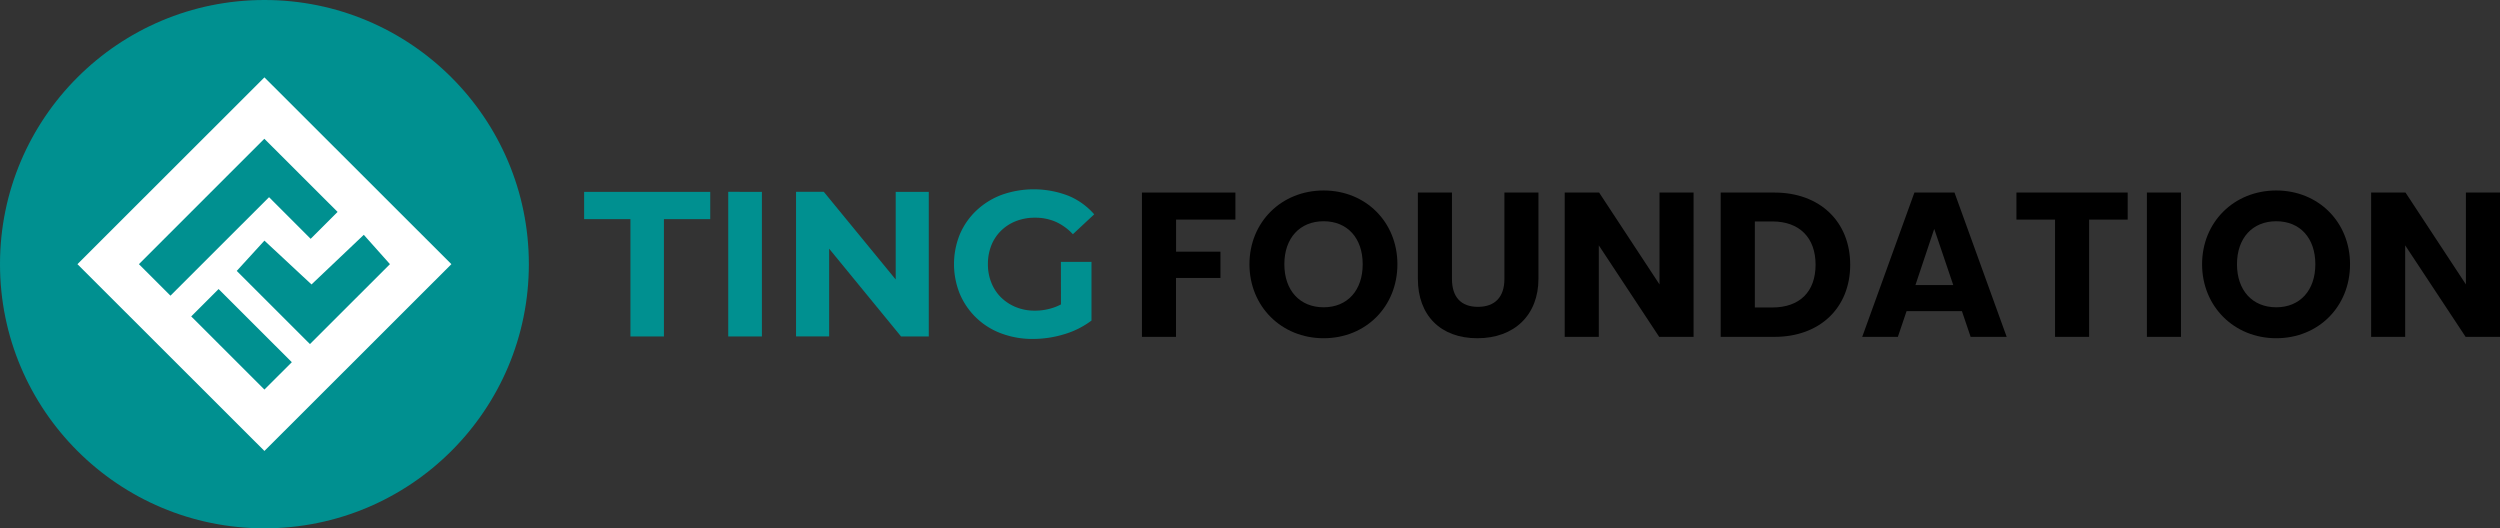 <svg id="Layer_1" data-name="Layer 1" xmlns="http://www.w3.org/2000/svg" viewBox="0 0 1417.5 299.56"><rect x="0" y="0" width="1417.5" height="299.56" fill="#333333" stroke="none"/><defs><style>.cls-1{fill:#009090;}.cls-2{fill:#fff;}</style></defs><title>logo TingFoundation</title><path class="cls-1" d="M149.93,299.56c82.8,0,149.93-67.06,149.93-149.78S232.73,0,149.93,0,0,67.06,0,149.78,67.12,299.56,149.93,299.56Z"/><path class="cls-2" d="M215.34,109.21,149.93,43.87l-43.6,43.55L43.91,149.78l46.15,46.1,19.26,19.24,40.61,40.57,42.92-42.87.23-.23,19.12-19.1.14-.15,43.6-43.56-40.61-40.57ZM78.76,149.78,130,98.54l19.89-19.86,21.2,21.18,20.32,20.29-15.27,15.26L152.55,111.8l-55.9,55.85L78.76,149.78Zm71.17,71.1L108.41,179.4l15.53-15.51,41.52,41.48-15.53,15.51Zm25.81-25.79-41.51-41.48,15.7-17.18,26.69,24.85,29.65-28.14,14.83,16.63-45.35,45.31Z"/><path class="cls-1" d="M357.46,190.77V124.25H331.2V108.79h71.51v15.46H376.45v66.52Z"/><path class="cls-1" d="M412.91,190.77v-82H432v82Z"/><path class="cls-1" d="M526.62,108.79v82H510.91L470.12,141v49.74H451.36v-82h15.71l40.79,49.73V108.79Z"/><path class="cls-1" d="M601.53,148.49h17.35v33.26a48.34,48.34,0,0,1-15.59,7.79,60.84,60.84,0,0,1-17.58,2.64,50.3,50.3,0,0,1-17.94-3.11,40.83,40.83,0,0,1-23.5-22.31,44.83,44.83,0,0,1,0-34,40.37,40.37,0,0,1,9.43-13.47,42.76,42.76,0,0,1,14.3-8.84,54.49,54.49,0,0,1,37.7.52,39.1,39.1,0,0,1,14.71,10.55L608.33,132.8a30.39,30.39,0,0,0-9.85-7.09,28.9,28.9,0,0,0-11.6-2.28,29.28,29.28,0,0,0-10.79,1.93,25,25,0,0,0-8.49,5.45,24.07,24.07,0,0,0-5.51,8.31,28.33,28.33,0,0,0-1.94,10.66,27.47,27.47,0,0,0,1.94,10.48,24.07,24.07,0,0,0,5.51,8.38,25.91,25.91,0,0,0,8.43,5.5,28,28,0,0,0,10.73,2,32.11,32.11,0,0,0,11-1.87,27.72,27.72,0,0,0,3.81-1.67Z"/><path d="M700.48,124.51V109.18h-53V191h19.31v-33.4H692V142.7H666.84V124.51Z"/><path d="M750.5,108c-24,0-42.06,18-42.06,41.83s18.08,41.95,42.06,41.95,41.83-18,41.83-41.95S774.35,108,750.5,108Zm0,66.23c-13.52,0-22.27-9.58-22.27-24.4s8.75-24.38,22.27-24.38,22.15,9.57,22.15,24.38S764,174.23,750.5,174.23Z"/><path d="M853,109.18v49c0,10.18-5.31,15.8-15,15.8s-14.74-5.62-14.74-15.8v-49H803.93v48.89c0,20.79,12.92,33.71,33.72,33.71,21.05,0,34.65-13.23,34.65-33.71V109.18Z"/><path d="M940.94,109.18v52.09L906.7,109.18H887.19V191h19.33V139.12L940.76,191h19.5V109.18Z"/><path d="M1006.17,109.18H975.63V191h30.54c25.65,0,42.89-16.43,42.89-40.89S1031.82,109.18,1006.17,109.18Zm-1.3,65.16H995V125.56h9.92c15.35,0,24.51,9.17,24.51,24.51S1020.45,174.34,1004.87,174.34Z"/><path d="M1108.2,109.18h-22.73L1055.88,191h20.21l4.94-14.59h31.38l4.94,14.59h20.44Zm-22.15,52.46,10.66-31.86,10.79,31.86Z"/><path d="M1143.32,109.18v15.33h21.89V191h19.32V124.51h21.87V109.18Z"/><path d="M1217.29,109.18V191h19.33V109.18Z"/><path d="M1290.64,108c-24,0-42.06,18-42.06,41.83s18.09,41.95,42.06,41.95,41.83-18,41.83-41.95S1314.49,108,1290.64,108Zm0,66.23c-13.53,0-22.27-9.58-22.27-24.4s8.74-24.38,22.27-24.38,22.16,9.57,22.16,24.38S1304.1,174.23,1290.64,174.23Z"/><path d="M1398.17,109.18v52.09l-34.25-52.09h-19.49V191h19.31V139.12L1398,191h19.51V109.18Z"/></svg>